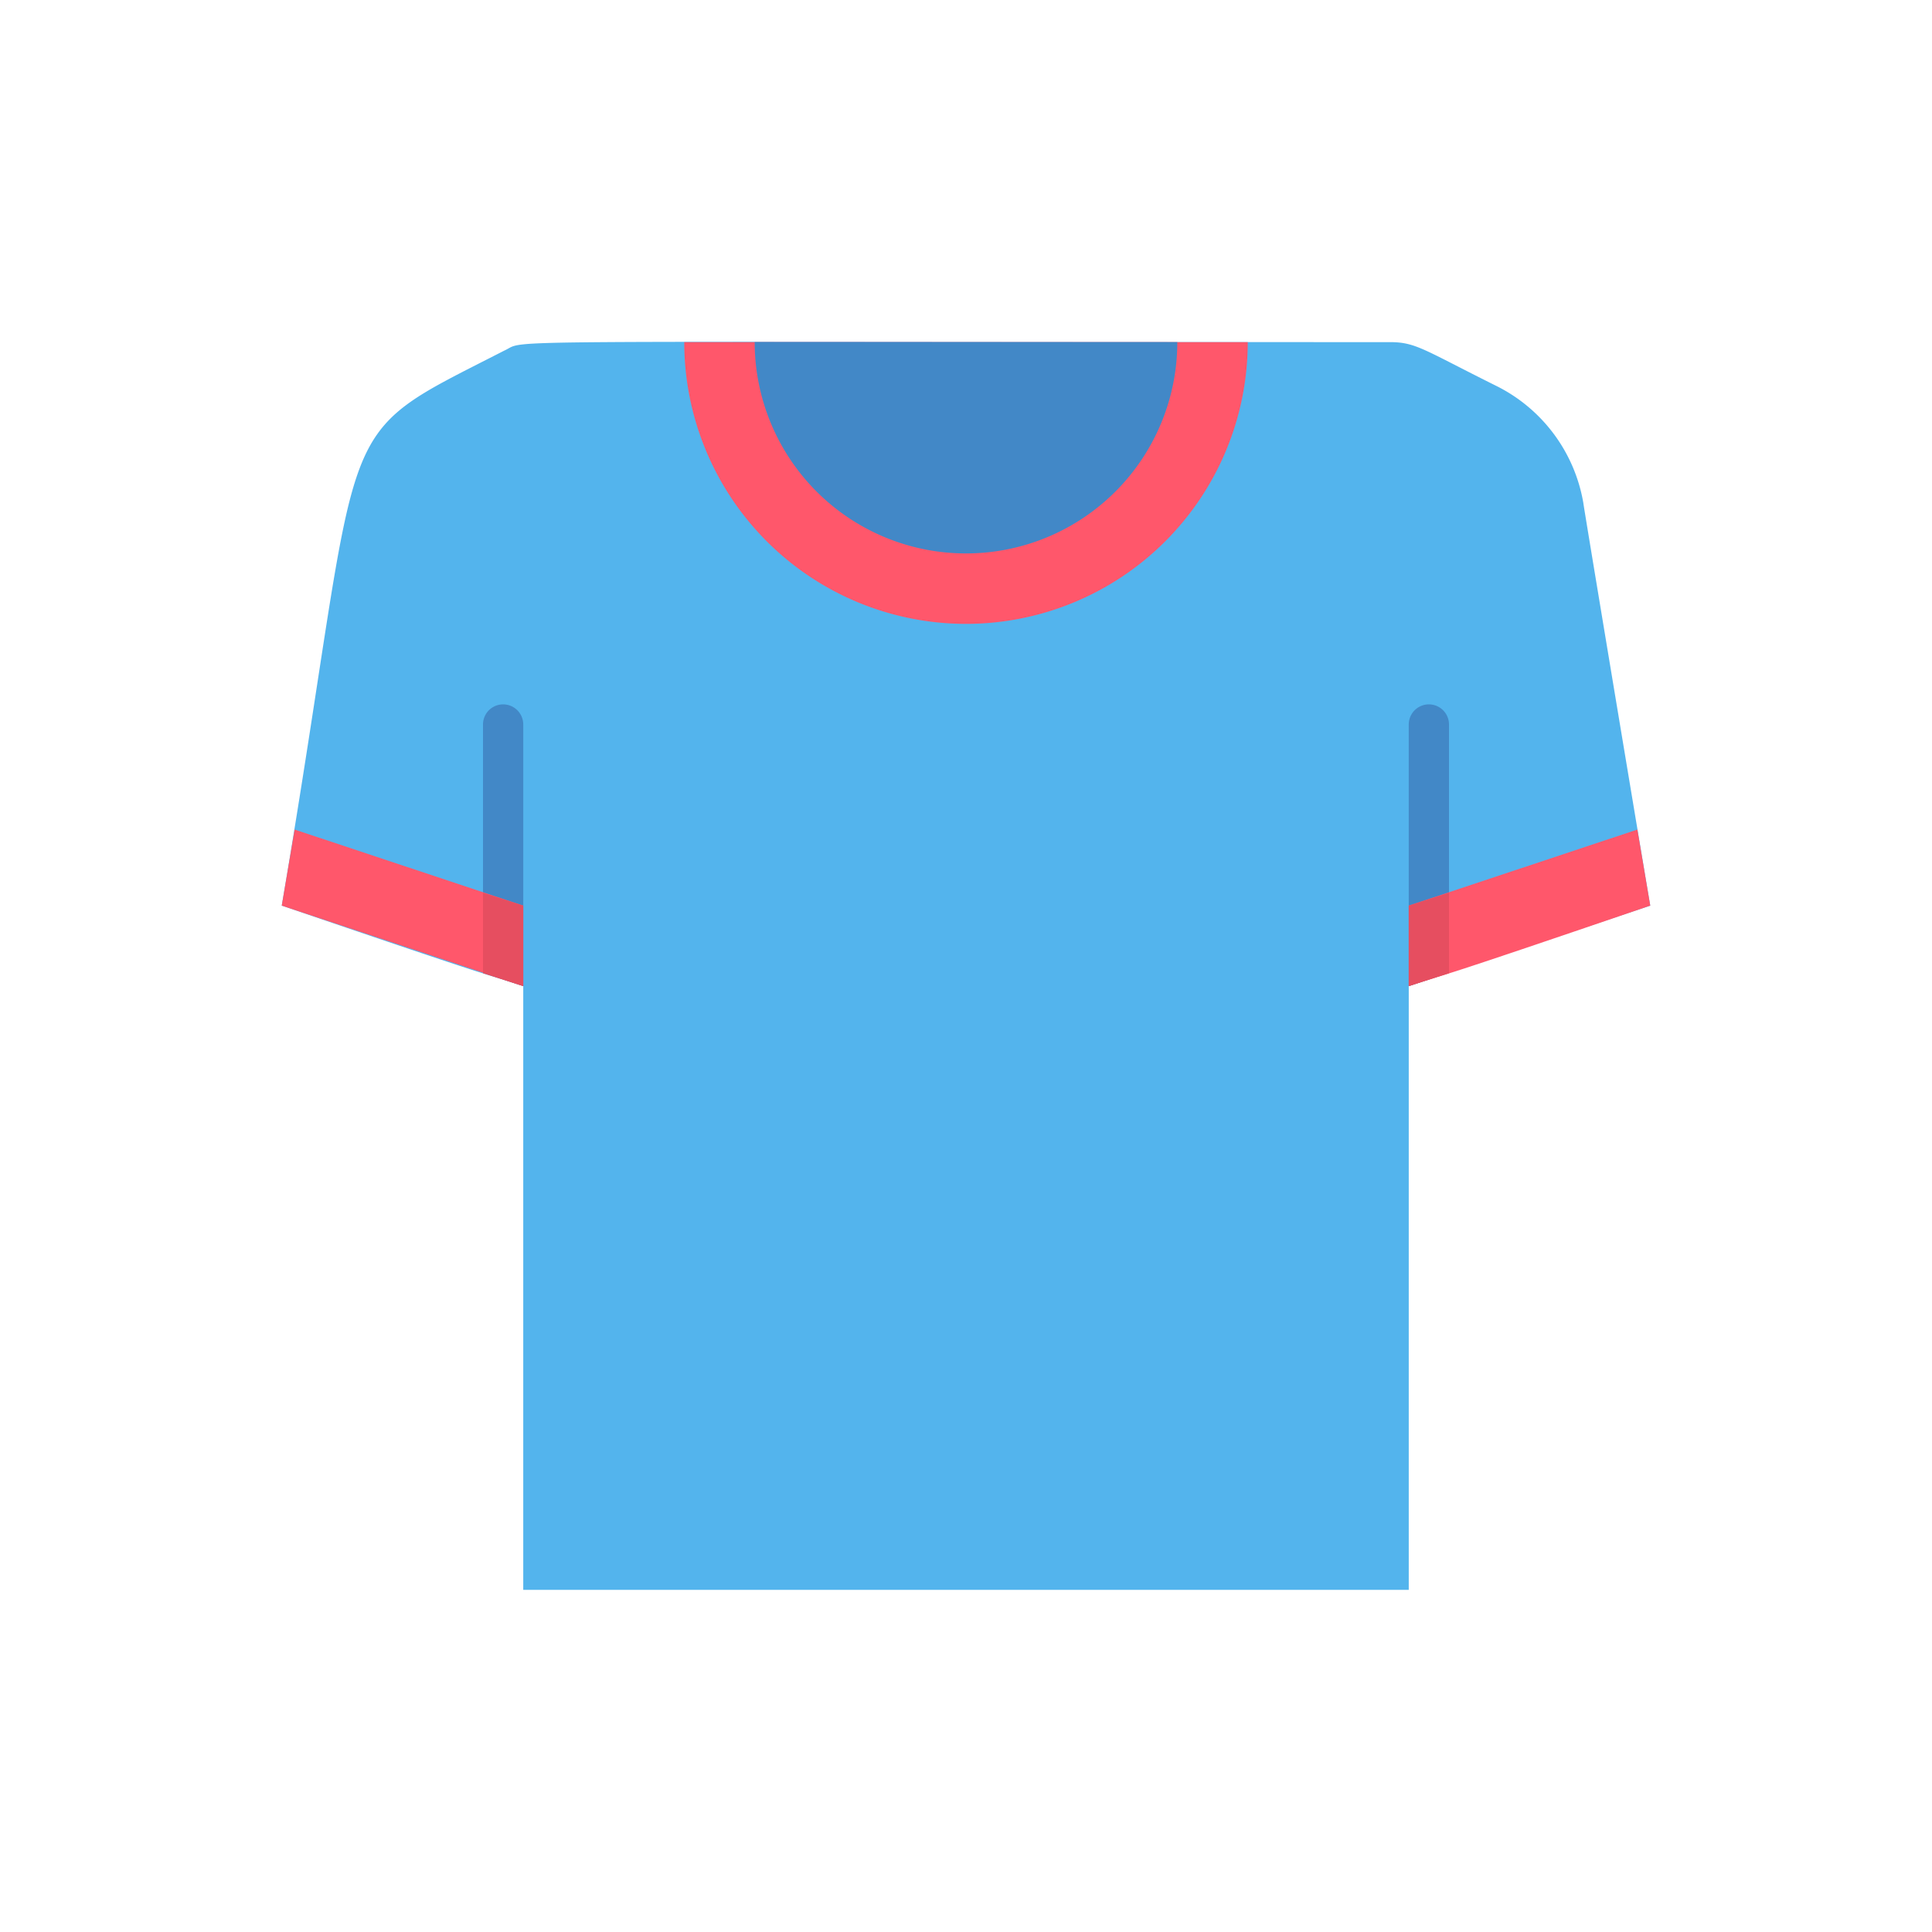 <svg xmlns="http://www.w3.org/2000/svg" viewBox="0 0 48 48"><g data-name="Layer 2"><path fill="#53b4ed" d="M39.34,12.51a4,4,0,0,0-2.16-2.92c-1.81-.9-2-1.09-2.65-1.09-23.18,0-21.38-.07-22,.21C8.06,11,9.12,10,7,22.5c5.85,2,4.66,1.56,6,2v15H35v-15l6-2C40.49,19.47,39.31,12.37,39.34,12.51Z"/><path fill="#4288c7" d="M13 18v6.5l-1-.33V18A.5.5 0 0113 18zM36 24.17V18a.5.5 0 00-1 0v6.5z"/><path fill="#ff576b" d="M13 22.5v2l-6-2 .32-1.89zM41 22.5c-5.85 2-4.66 1.56-6 2v-2l5.68-1.89z"/><polygon fill="#e64e60" points="13 22.5 13 24.5 12 24.18 12 22.18 13 22.5"/><polygon fill="#e64e60" points="36 22.18 36 24.18 35 24.5 35 22.5 36 22.18"/><path fill="#ff576b" d="M31,8.5a7,7,0,0,1-14,0Z"/><path fill="#4288c7" d="M29.25,8.5a5.25,5.25,0,0,1-10.5,0Z"/></g></svg>